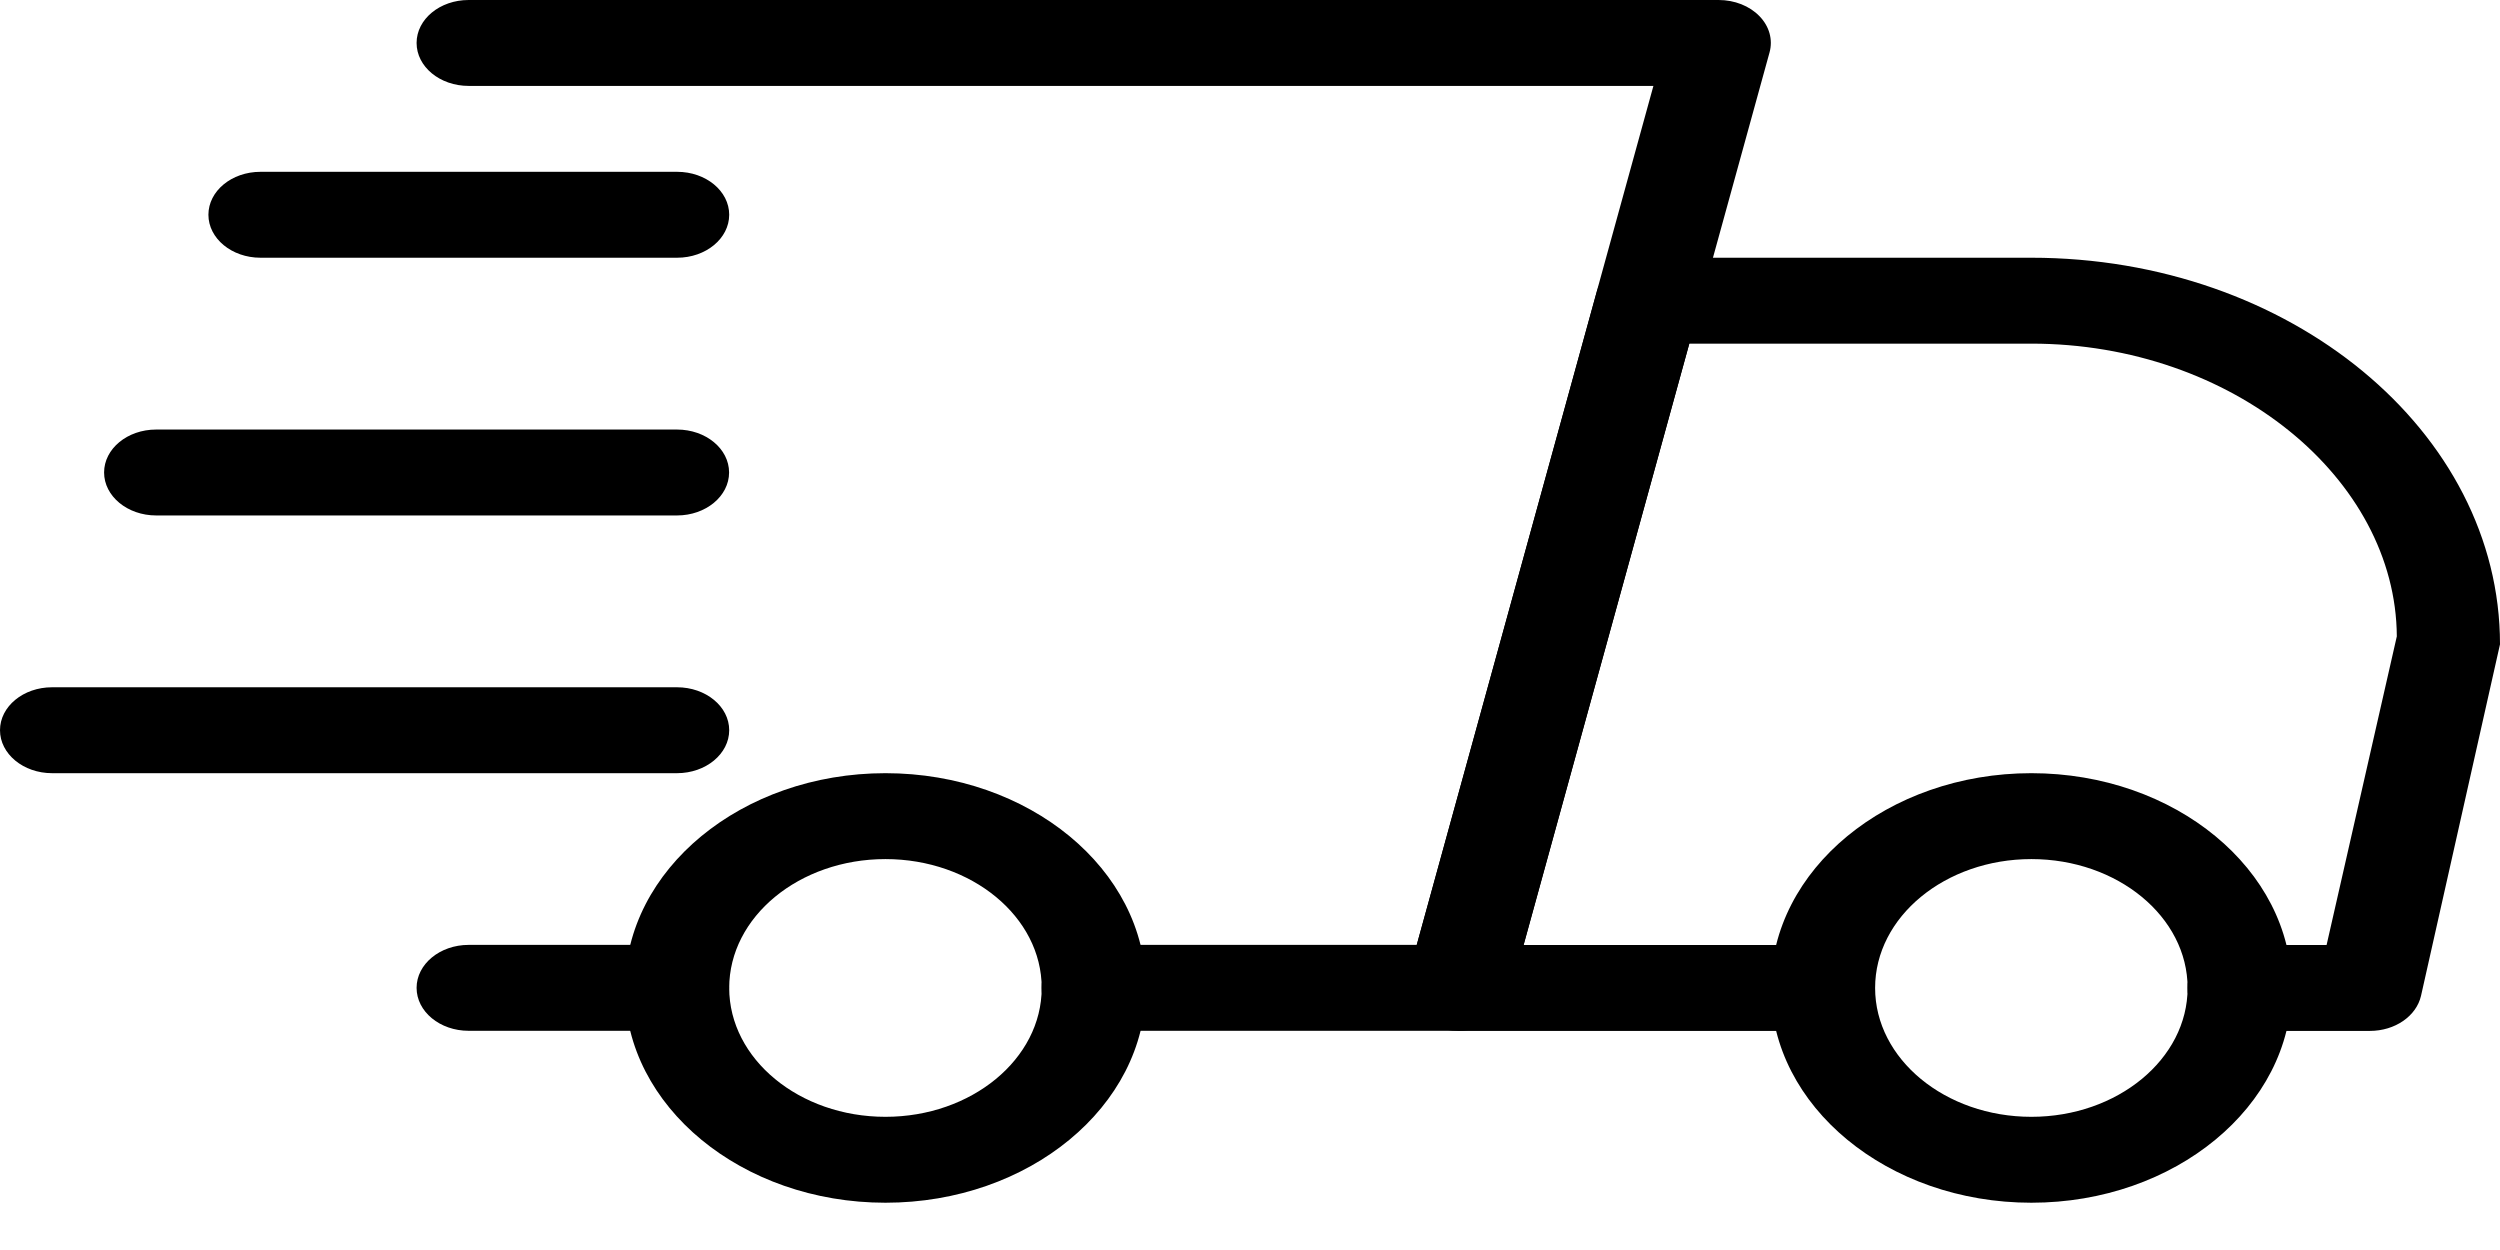<svg width="22" height="11" viewBox="0 0 22 11" fill="none" xmlns="http://www.w3.org/2000/svg">
<path d="M5.958 9.071H4.124C3.871 9.071 3.666 8.902 3.666 8.693C3.666 8.485 3.871 8.315 4.124 8.315H5.958C6.211 8.315 6.416 8.485 6.416 8.693C6.416 8.902 6.211 9.071 5.958 9.071Z" fill="black"/>
<path d="M20.855 9.072H19.709C19.456 9.072 19.25 8.902 19.25 8.694C19.25 8.485 19.456 8.316 19.709 8.316H20.474L21.092 5.6C21.084 4.211 19.645 3.024 17.875 3.024H14.866L13.408 8.316H16.042C16.295 8.316 16.5 8.485 16.5 8.694C16.5 8.902 16.295 9.072 16.042 9.072H12.834C12.694 9.072 12.562 9.019 12.475 8.93C12.388 8.84 12.355 8.722 12.386 8.611L14.053 2.563C14.101 2.39 14.286 2.268 14.5 2.268H17.875C20.15 2.268 22 3.794 22 5.67L21.305 8.763C21.264 8.942 21.076 9.072 20.855 9.072Z" fill="black"/>
<path d="M17.876 10.584C16.613 10.584 15.584 9.736 15.584 8.694C15.584 7.651 16.613 6.804 17.876 6.804C19.139 6.804 20.167 7.651 20.167 8.694C20.167 9.736 19.139 10.584 17.876 10.584ZM17.876 7.56C17.118 7.56 16.501 8.068 16.501 8.694C16.501 9.319 17.118 9.828 17.876 9.828C18.634 9.828 19.251 9.319 19.251 8.694C19.251 8.068 18.634 7.56 17.876 7.56Z" fill="black"/>
<path d="M7.792 10.584C6.529 10.584 5.5 9.736 5.5 8.694C5.5 7.651 6.529 6.804 7.792 6.804C9.055 6.804 10.083 7.651 10.083 8.694C10.083 9.736 9.055 10.584 7.792 10.584ZM7.792 7.56C7.034 7.56 6.417 8.068 6.417 8.694C6.417 9.319 7.034 9.828 7.792 9.828C8.55 9.828 9.167 9.319 9.167 8.694C9.167 8.068 8.55 7.56 7.792 7.56Z" fill="black"/>
<path d="M5.959 2.268H2.292C2.039 2.268 1.834 2.098 1.834 1.89C1.834 1.681 2.039 1.512 2.292 1.512H5.959C6.212 1.512 6.417 1.681 6.417 1.89C6.417 2.098 6.212 2.268 5.959 2.268Z" fill="black"/>
<path d="M5.958 4.536H1.374C1.121 4.536 0.916 4.366 0.916 4.158C0.916 3.949 1.121 3.78 1.374 3.78H5.958C6.211 3.78 6.416 3.949 6.416 4.158C6.416 4.366 6.211 4.536 5.958 4.536Z" fill="black"/>
<path d="M5.958 6.804H0.458C0.205 6.804 0 6.634 0 6.426C0 6.217 0.205 6.048 0.458 6.048H5.958C6.211 6.048 6.417 6.217 6.417 6.426C6.417 6.634 6.211 6.804 5.958 6.804Z" fill="black"/>
<path d="M12.833 9.071H9.624C9.371 9.071 9.166 8.902 9.166 8.693C9.166 8.485 9.371 8.315 9.624 8.315H12.467L14.55 0.756H4.124C3.871 0.756 3.666 0.587 3.666 0.378C3.666 0.169 3.871 0 4.124 0H15.124C15.264 0 15.396 0.052 15.483 0.142C15.57 0.231 15.603 0.349 15.572 0.461L13.28 8.777C13.232 8.95 13.046 9.071 12.833 9.071Z" fill="black"/>
</svg>
